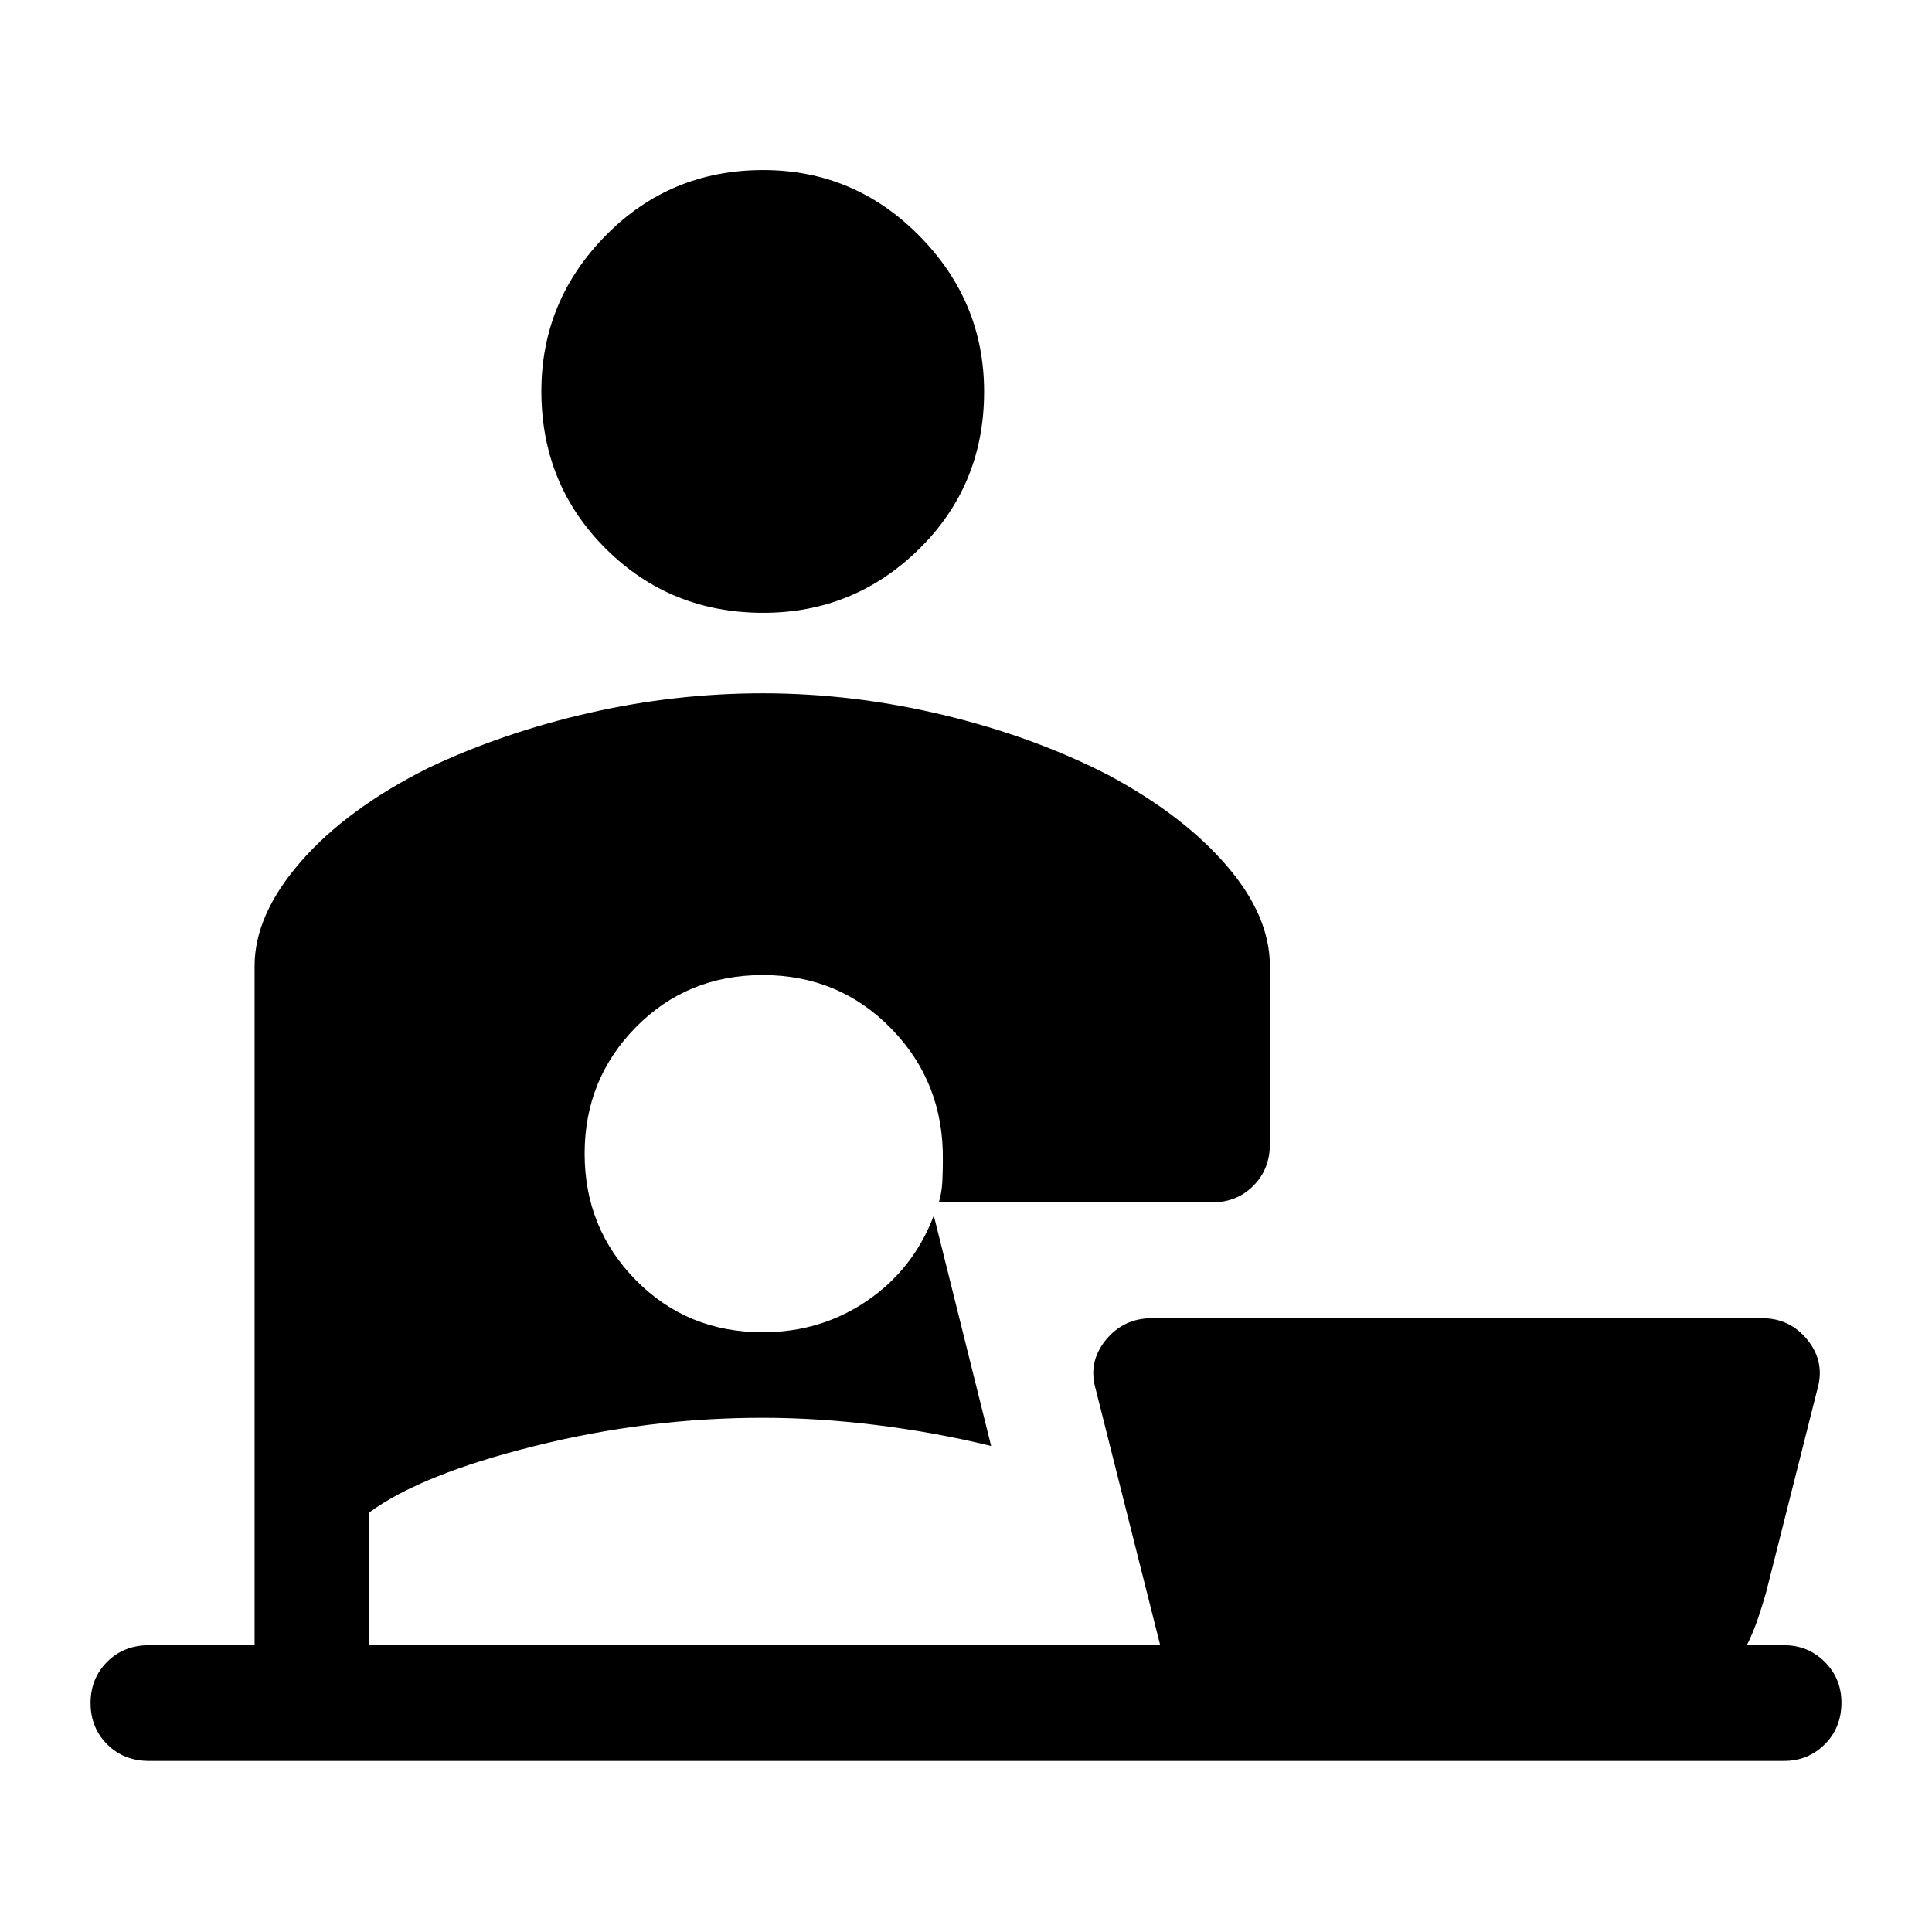 <svg xmlns="http://www.w3.org/2000/svg" height="48" viewBox="0 -960 960 960" width="48"><path d="M379.24-655.5q-46.24 0-78.24-31.87-32-31.87-32-78.25 0-44.88 32-77.38 32-32.5 78.24-32.5 45.23 0 77.5 32.62Q489-810.26 489-765.38q0 46.38-32.26 78.13-32.27 31.75-77.5 31.75ZM74-85q-12.5 0-20.75-8.25T45-113.75q0-12.25 8.25-20.5T74-142.5h52.5V-480q0-25.5 23-51.88 23-26.37 63.5-46.62 37-17.5 79.75-27.25T379-615.5q44.86 0 89.68 10.75Q513.5-594 550.5-575q37.18 19.88 58.84 44.94Q631-505 631-480v88.5q0 12.5-8.25 20.75T602-362.5H466.5q1.5-5 1.75-10.5t.25-10.5q.5-38.5-25.5-65.25t-64-26.75q-37.5 0-63 25.86t-25.5 62.89q0 37.02 25.5 62.89Q341.5-298 379-298q29 0 52-15.75T464-356l28.5 114.5q-27.51-6.72-56.75-10.36-29.25-3.64-56.95-3.64-56.8 0-113.05 14t-82.25 33v66h393l-32-127q-4-13.57 4.87-24.54Q558.23-305 572.5-305h303q14.01 0 22.76 10.96Q907-283.07 903-269.5l-25.5 101q-2 7-4.25 13.5T868-142.5h18.5q11.92 0 20.21 8.29Q915-125.93 915-114q0 12.5-8.29 20.75T886.5-85H74Z"/></svg>